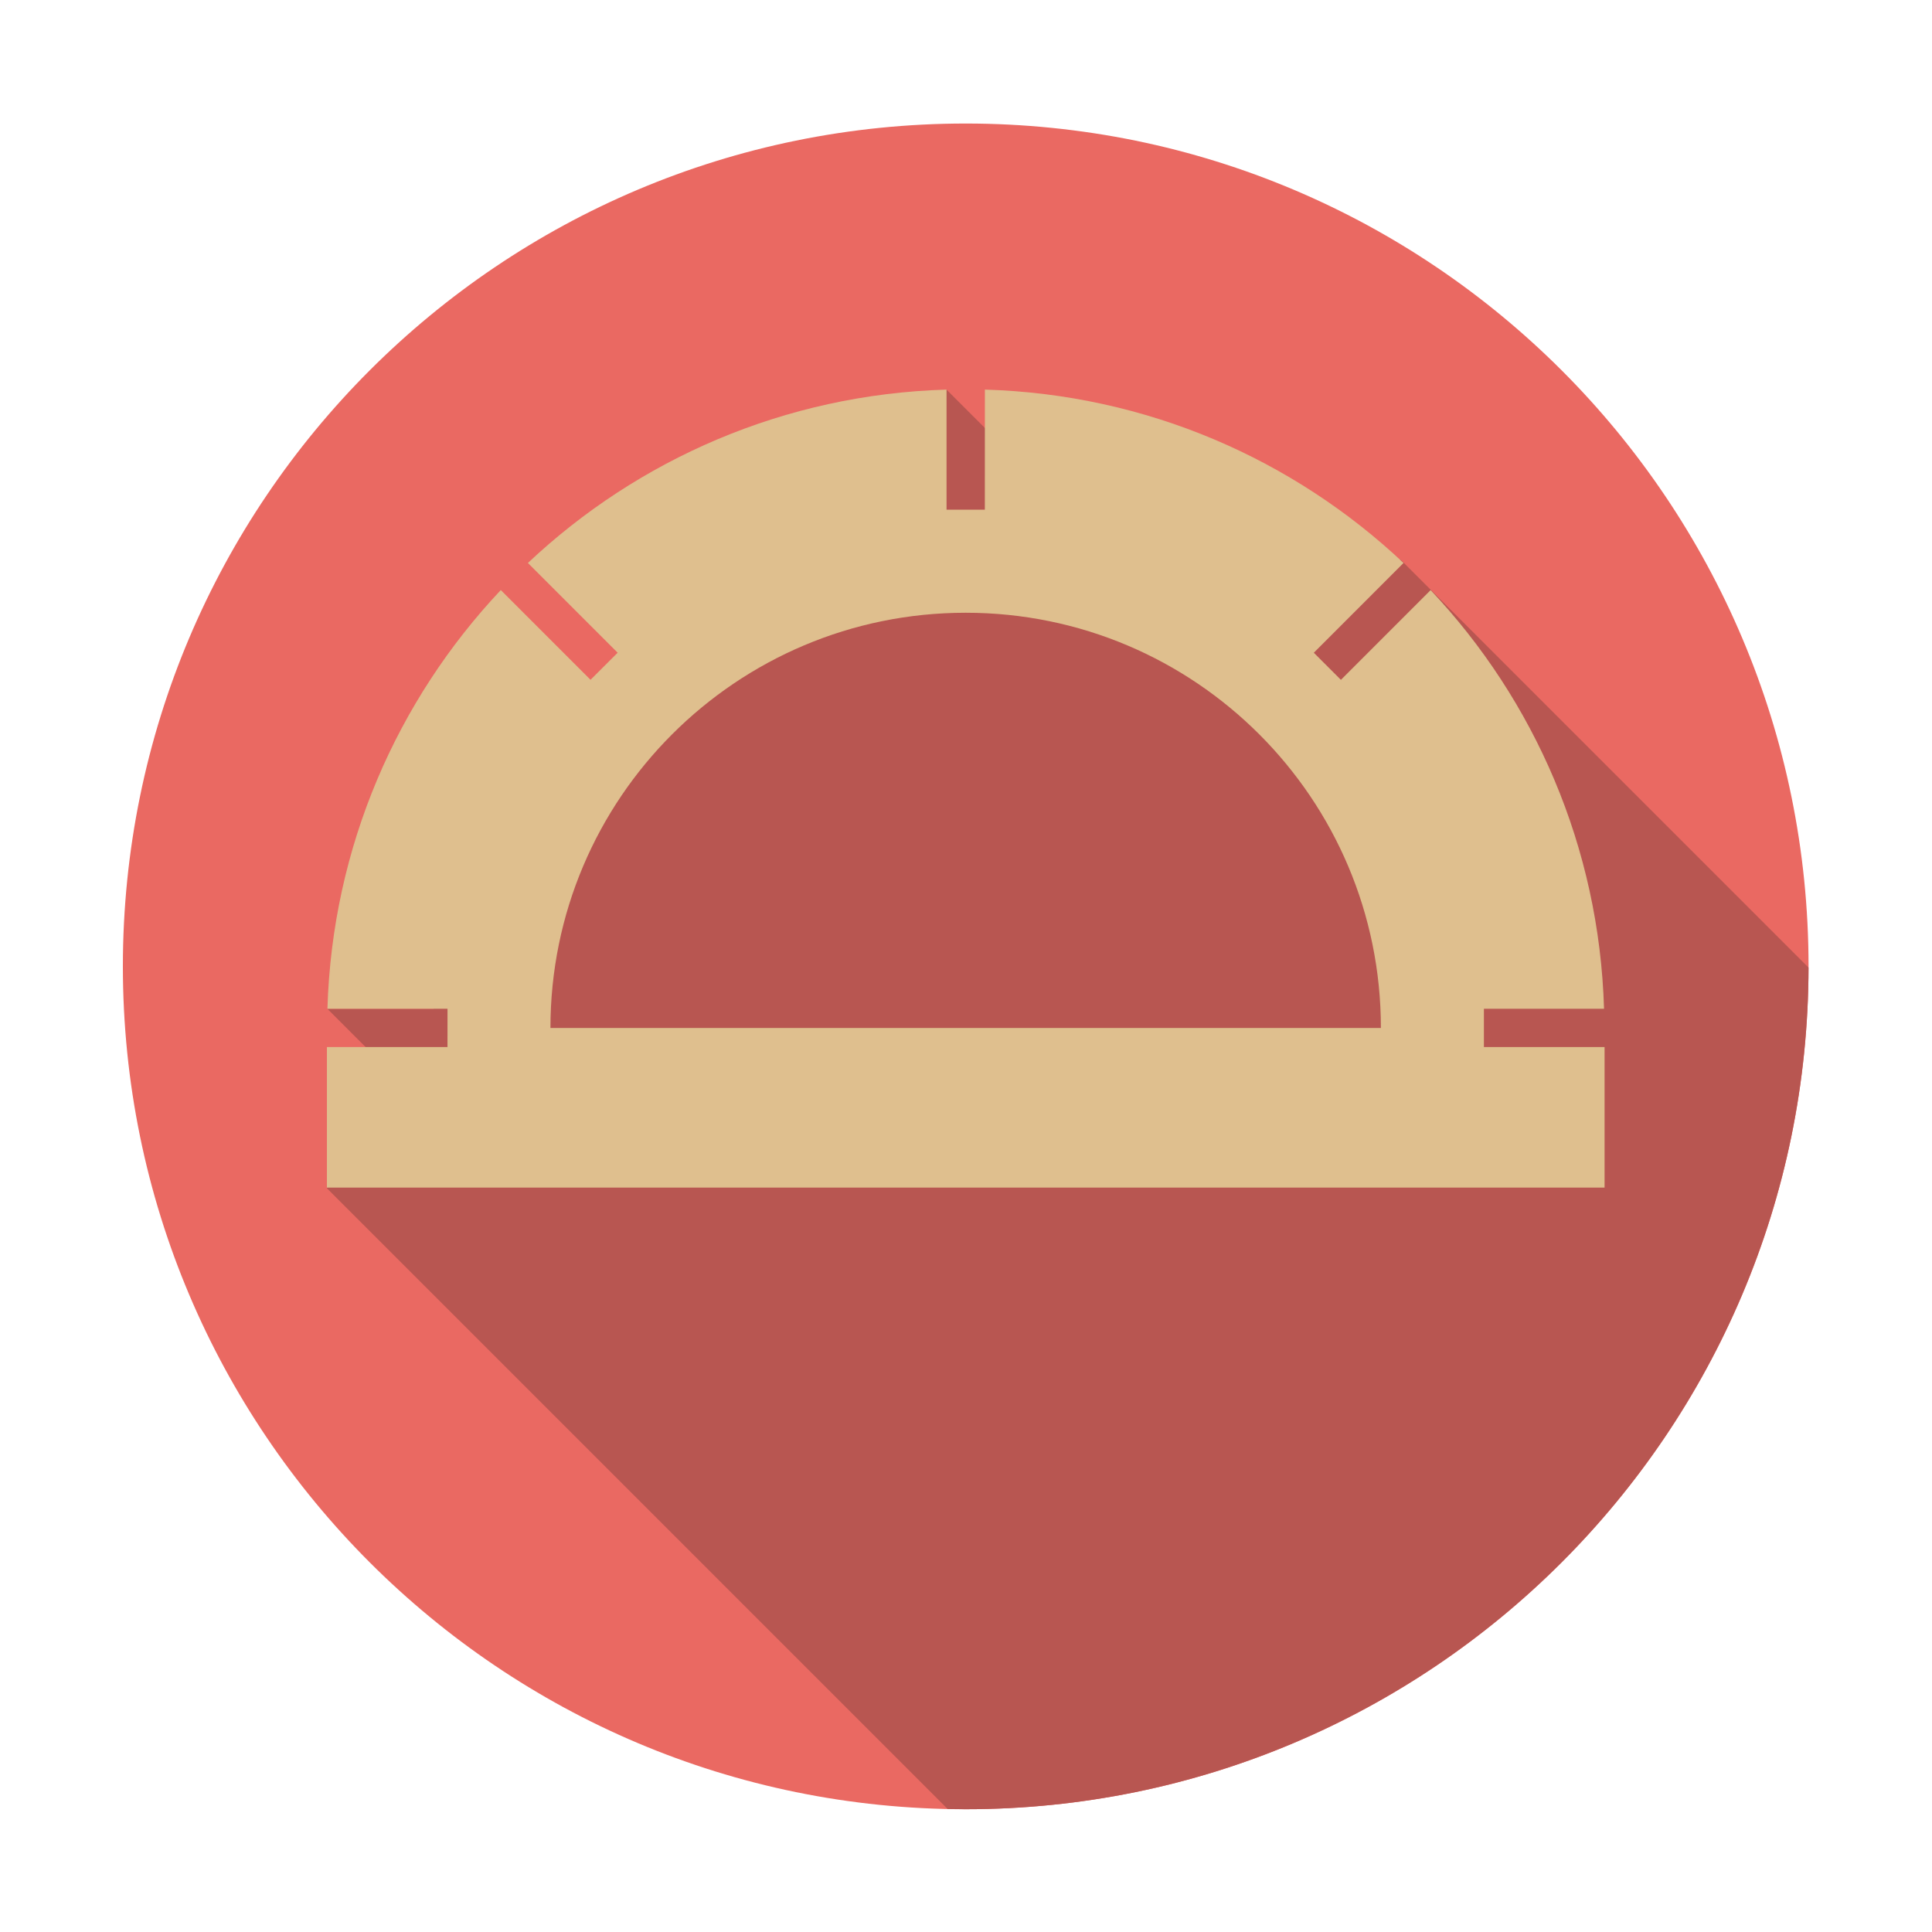 <svg version="1.1" viewBox="0 0 80 80" xml:space="preserve" xmlns="http://www.w3.org/2000/svg"><defs><clipPath id="clipPath4526"><rect transform="scale(1,-1)" x="-2.983" y="-69.251" width="69.412" height="67.108" fill="#564b55"/></clipPath></defs><g transform="matrix(1.13 0 0 -1.13 5.714 82.137)" clip-path="url(#clipPath4526)"><g transform="translate(2.004 3.592)" stroke-width=".1"><path d="m59.212 33.684c0-17.059-13.826-30.886-30.885-30.886-17.06 0-30.885 13.828-30.885 30.886s13.824 30.885 30.885 30.885c17.059 0 30.885-13.827 30.885-30.885" fill="#ea6962"/><path d="m44.27 48.58-10.504.096-6.141 6.141-7.21-4.788 1.244-1.244-2.921.026-9.913-16.682h-3.889l2.439-2.44-2.457-4.136 22.748-22.747c.219-.004.44-.008.66-.008 17.042 0 30.858 13.806 30.885 30.841l-14.942 14.942" fill="#b85651"/><path d="m13.11 31.427c0 8.405 6.813 15.215 15.217 15.215 8.403 0 15.214-6.81 15.214-15.215zm34.206-.702v1.405h4.402c-.175 5.934-2.556 11.31-6.354 15.342l-3.288-3.289-.993.994 3.288 3.289c-4.032 3.798-9.408 6.179-15.341 6.353l-.002-4.4h-1.403v4.4c-5.934-.174-11.31-2.556-15.341-6.353l3.289-3.289-.994-.992-3.288 3.288c-3.797-4.032-6.178-9.408-6.353-15.342h4.4l-8e-4-1.403h-4.418v-5.151h46.818v5.15h-4.42" fill="#dfbf8e"/></g></g></svg>
